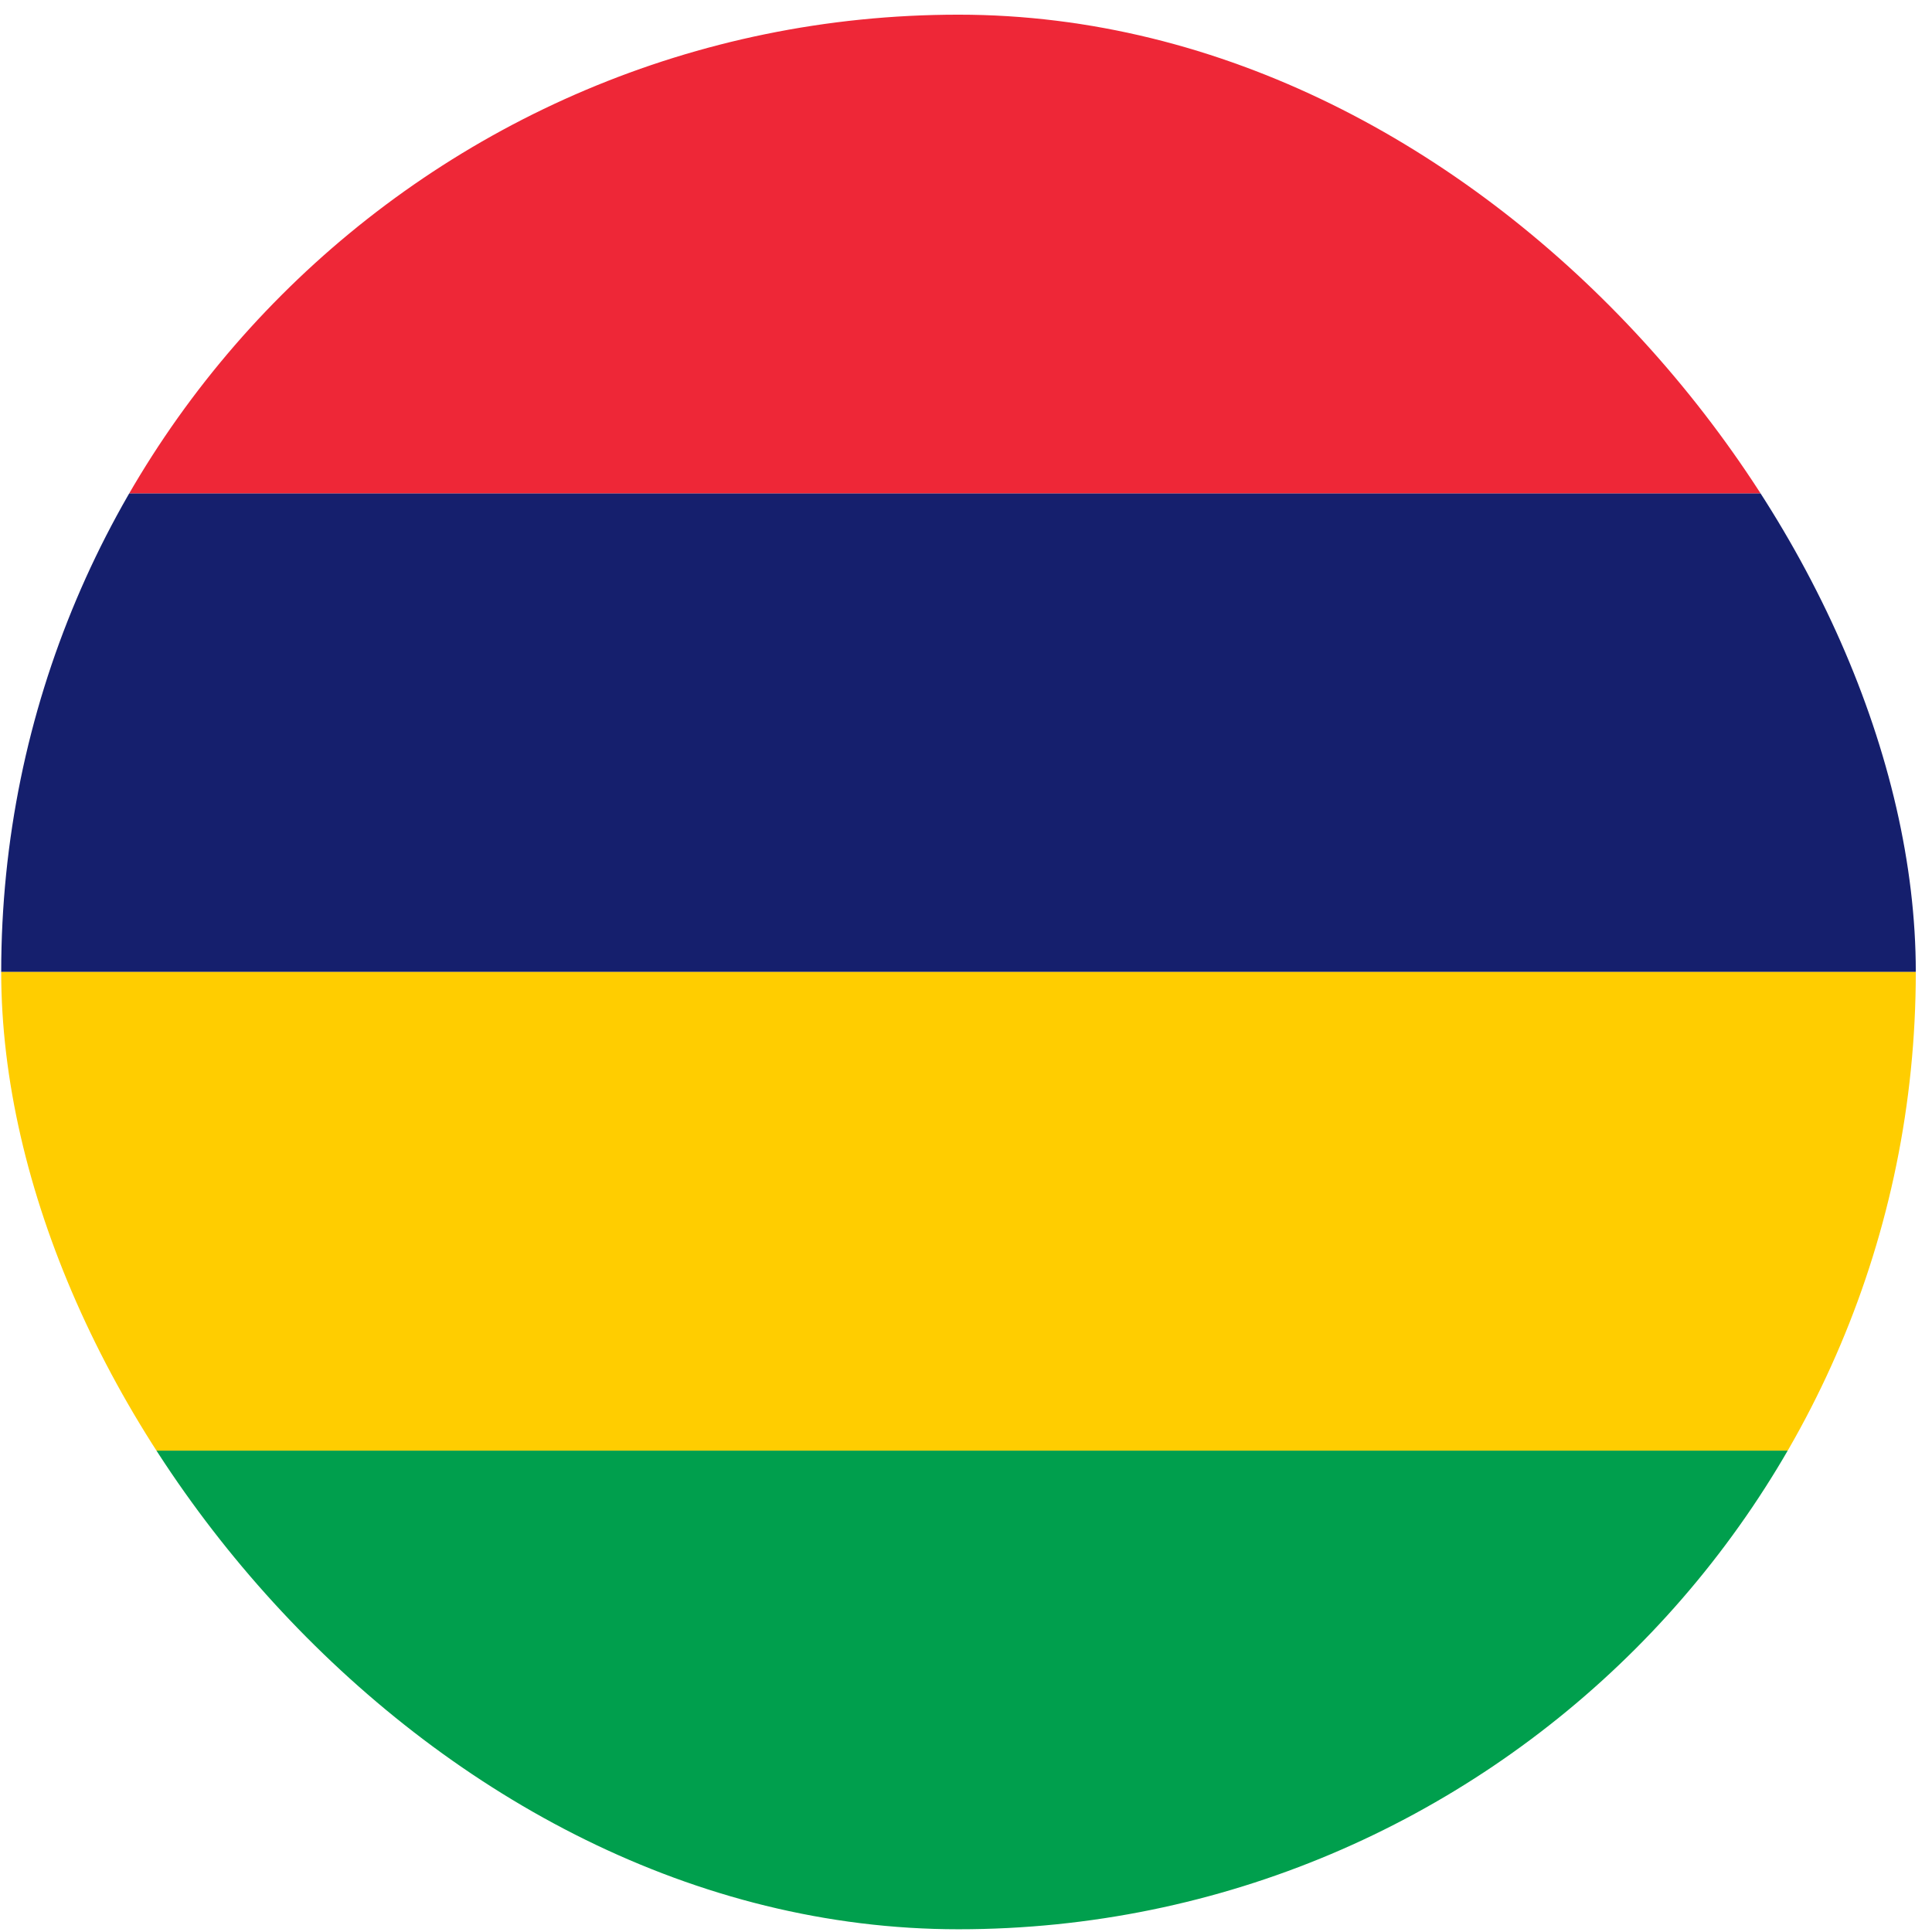 <svg width="111" height="111" viewBox="0 0 111 111" fill="none" xmlns="http://www.w3.org/2000/svg">
<g clip-path="url(#clip0_5158_359303)">
<path fill-rule="evenodd" clip-rule="evenodd" d="M0.069 83.343H110.069V110.843H0.069V83.343Z" fill="#009F4D"/>
<path fill-rule="evenodd" clip-rule="evenodd" d="M0.069 28.343H110.069V55.843H0.069V28.343Z" fill="#151F6D"/>
<path fill-rule="evenodd" clip-rule="evenodd" d="M0.069 0.843H110.069V28.343H0.069V0.843Z" fill="#EE2737"/>
<path fill-rule="evenodd" clip-rule="evenodd" d="M0.069 55.843H110.069V83.343H0.069V55.843Z" fill="#FFCD00"/>
</g>
<defs>
<clipPath id="clip0_5158_359303">
<rect x="0.069" y="0.843" width="110" height="110" rx="55" fill="white"/>
</clipPath>
</defs>
</svg>
